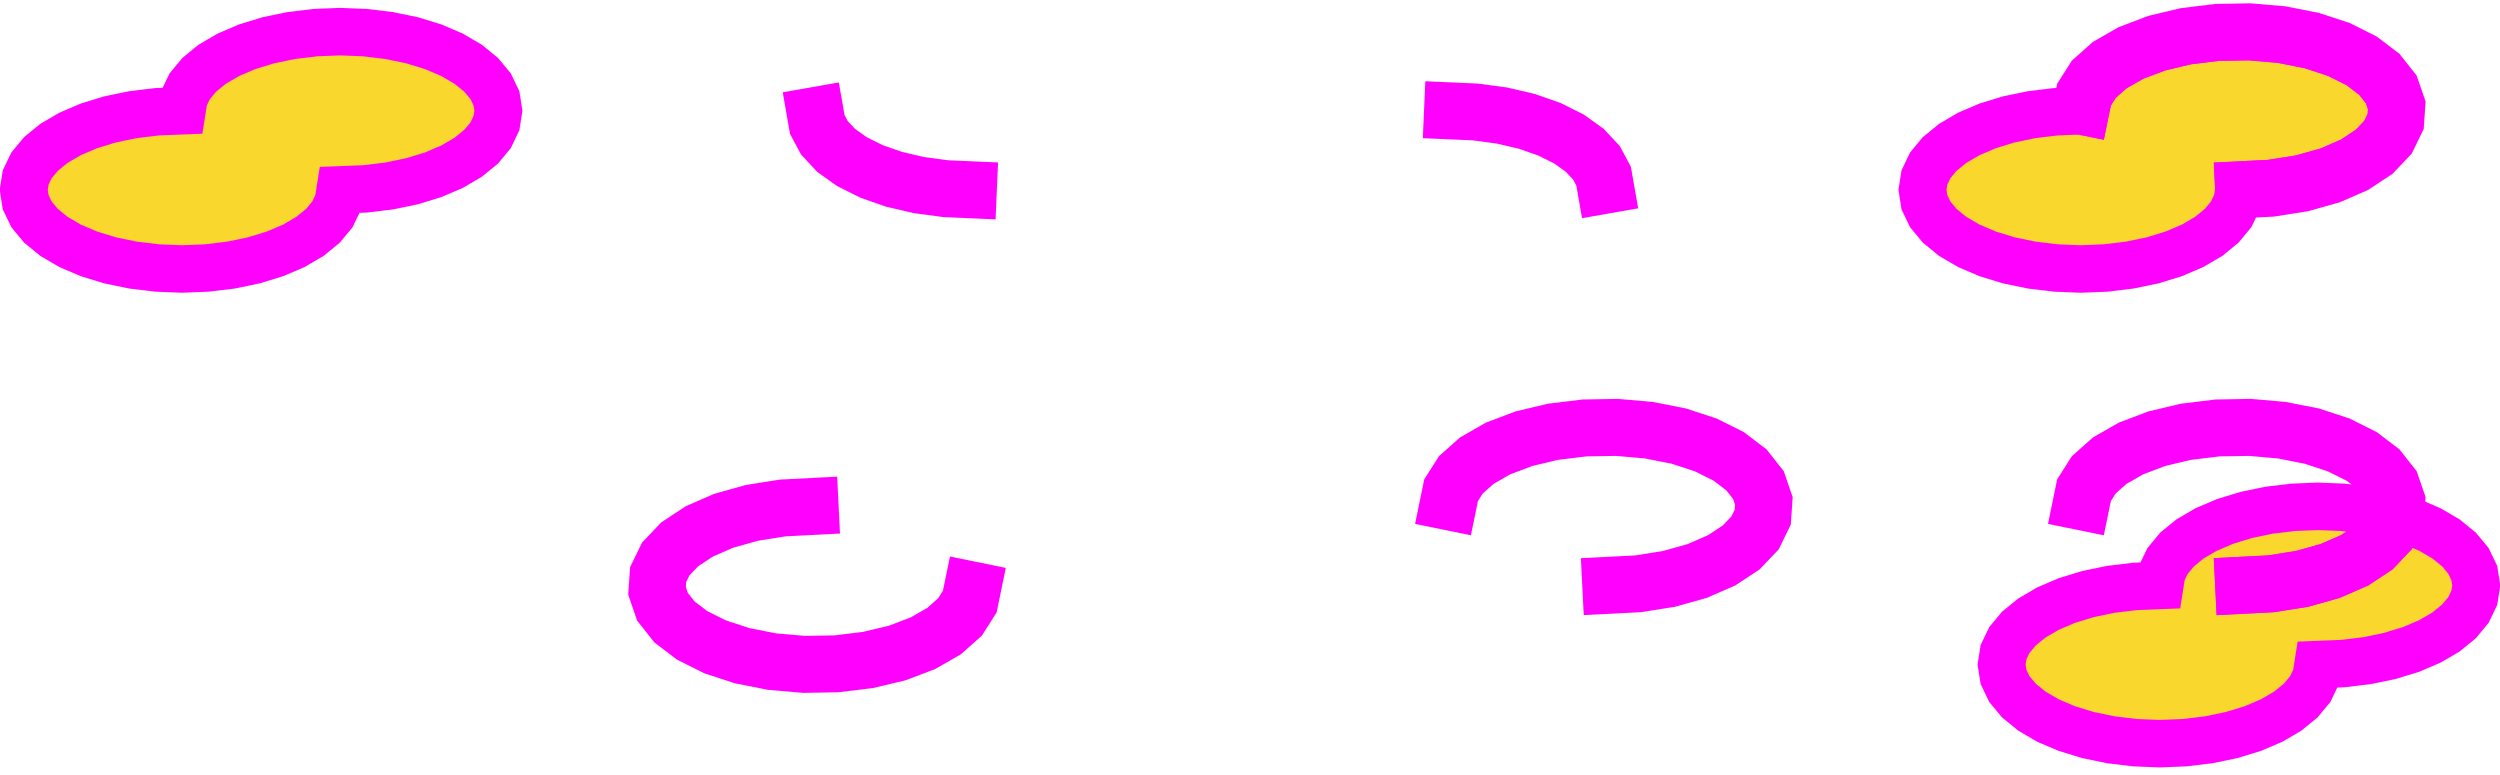 <?xml version="1.0" standalone="no"?>
<!DOCTYPE svg PUBLIC "-//W3C//DTD SVG 1.1//EN" "http://www.w3.org/Graphics/SVG/1.1/DTD/svg11.dtd">
<svg width="158mm" height="49mm" viewBox="0 -153 158 49" xmlns="http://www.w3.org/2000/svg" version="1.1">
<title>OpenSCAD Model</title>
<path d="
M 13.064,-136.062 L 14.59,-136.245 L 16.04,-136.545 L 17.378,-136.955 L 18.571,-137.465 L 19.59,-138.061
 L 20.41,-138.73 L 21.011,-139.455 L 21.377,-140.218 L 21.5,-141 L 23.064,-141.062 L 24.59,-141.245
 L 26.04,-141.545 L 27.378,-141.955 L 28.571,-142.465 L 29.59,-143.061 L 30.41,-143.73 L 31.011,-144.455
 L 31.377,-145.218 L 31.5,-146 L 31.377,-146.782 L 31.011,-147.545 L 30.41,-148.27 L 29.59,-148.939
 L 28.571,-149.535 L 27.378,-150.045 L 26.04,-150.455 L 24.59,-150.755 L 23.064,-150.938 L 21.5,-151
 L 19.936,-150.938 L 18.41,-150.755 L 16.96,-150.455 L 15.622,-150.045 L 14.429,-149.535 L 13.41,-148.939
 L 12.59,-148.27 L 11.989,-147.545 L 11.623,-146.782 L 11.5,-146 L 9.936,-145.938 L 8.41,-145.755
 L 6.96,-145.455 L 5.622,-145.045 L 4.429,-144.535 L 3.41,-143.939 L 2.59,-143.27 L 1.989,-142.545
 L 1.623,-141.782 L 1.5,-141 L 1.623,-140.218 L 1.989,-139.455 L 2.59,-138.73 L 3.41,-138.061
 L 4.429,-137.465 L 5.622,-136.955 L 6.96,-136.545 L 8.41,-136.245 L 9.936,-136.062 L 11.5,-136
 z
M 133.064,-136.062 L 134.59,-136.245 L 136.04,-136.545 L 137.378,-136.955 L 138.571,-137.465 L 139.59,-138.061
 L 140.41,-138.73 L 141.011,-139.455 L 141.377,-140.218 L 141.5,-141 L 141.485,-141.3 L 143.503,-141.403
 L 145.42,-141.708 L 147.166,-142.198 L 148.665,-142.852 L 149.85,-143.634 L 150.673,-144.499 L 151.112,-145.398
 L 151.173,-146.301 L 150.862,-147.203 L 150.167,-148.085 L 149.098,-148.9 L 147.696,-149.6 L 146.025,-150.149
 L 144.156,-150.517 L 142.172,-150.688 L 140.159,-150.654 L 138.204,-150.416 L 136.392,-149.985 L 134.803,-149.382
 L 133.506,-148.639 L 132.559,-147.796 L 131.992,-146.903 L 131.794,-145.94 L 131.5,-146 L 129.936,-145.938
 L 128.41,-145.755 L 126.96,-145.455 L 125.622,-145.045 L 124.429,-144.535 L 123.41,-143.939 L 122.59,-143.27
 L 121.989,-142.545 L 121.623,-141.782 L 121.5,-141 L 121.623,-140.218 L 121.989,-139.455 L 122.59,-138.73
 L 123.41,-138.061 L 124.429,-137.465 L 125.622,-136.955 L 126.96,-136.545 L 128.41,-136.245 L 129.936,-136.062
 L 131.5,-136 z
M 138.064,-106.062 L 139.59,-106.245 L 141.04,-106.545 L 142.378,-106.955 L 143.571,-107.464 L 144.59,-108.061
 L 145.41,-108.73 L 146.011,-109.455 L 146.377,-110.218 L 146.5,-111 L 148.064,-111.062 L 149.59,-111.245
 L 151.04,-111.545 L 152.378,-111.955 L 153.571,-112.465 L 154.59,-113.061 L 155.41,-113.73 L 156.011,-114.455
 L 156.377,-115.218 L 156.5,-116 L 156.377,-116.782 L 156.011,-117.545 L 155.41,-118.27 L 154.59,-118.939
 L 153.571,-119.535 L 152.378,-120.045 L 151.703,-120.252 L 151.702,-120.24 L 151.172,-119.153 L 150.238,-118.171
 L 148.952,-117.323 L 147.368,-116.632 L 145.548,-116.12 L 143.566,-115.806 L 141.515,-115.7 L 141.485,-116.3
 L 143.503,-116.403 L 145.42,-116.708 L 147.166,-117.198 L 148.665,-117.852 L 149.85,-118.634 L 150.673,-119.499
 L 151.112,-120.398 L 151.114,-120.432 L 151.04,-120.455 L 149.59,-120.755 L 148.064,-120.938 L 146.5,-121
 L 144.936,-120.938 L 143.41,-120.755 L 141.96,-120.455 L 140.622,-120.045 L 139.429,-119.535 L 138.41,-118.939
 L 137.59,-118.27 L 136.989,-117.545 L 136.623,-116.782 L 136.5,-116 L 134.936,-115.938 L 133.41,-115.755
 L 131.96,-115.455 L 130.622,-115.045 L 129.429,-114.535 L 128.41,-113.939 L 127.59,-113.27 L 126.989,-112.545
 L 126.623,-111.782 L 126.5,-111 L 126.623,-110.218 L 126.989,-109.455 L 127.59,-108.73 L 128.41,-108.061
 L 129.429,-107.464 L 130.622,-106.955 L 131.96,-106.545 L 133.41,-106.245 L 134.936,-106.062 L 136.5,-106
 z
" stroke="magenta" fill="#f9d72c" stroke-width="3"/>
<path d="
M 143.566,-140.806 L 145.548,-141.12 L 147.368,-141.632 L 148.952,-142.323 L 150.238,-143.171 L 151.172,-144.153
 L 151.702,-145.24 L 151.78,-146.381 L 151.396,-147.495 L 150.591,-148.516 L 149.417,-149.411 L 147.925,-150.157
 L 146.177,-150.73 L 144.24,-151.112 L 142.193,-151.289 L 140.118,-151.253 L 138.098,-151.007 L 136.216,-150.56
 L 134.546,-149.926 L 133.154,-149.128 L 132.097,-148.188 L 131.426,-147.132 L 131.206,-146.06 L 131.794,-145.94
 L 131.992,-146.903 L 132.559,-147.796 L 133.506,-148.639 L 134.803,-149.382 L 136.392,-149.985 L 138.204,-150.416
 L 140.159,-150.654 L 142.172,-150.688 L 144.156,-150.517 L 146.025,-150.149 L 147.696,-149.6 L 149.098,-148.9
 L 150.167,-148.085 L 150.862,-147.203 L 151.173,-146.301 L 151.112,-145.398 L 150.673,-144.499 L 149.85,-143.634
 L 148.665,-142.852 L 147.166,-142.198 L 145.42,-141.708 L 143.503,-141.403 L 141.485,-141.3 L 141.515,-140.7
 z
M 101.796,-141.052 L 101.635,-141.967 L 101.143,-142.886 L 100.359,-143.727 L 99.316,-144.472 L 98.045,-145.107
 L 96.584,-145.619 L 94.974,-145.994 L 93.263,-146.223 L 91.513,-146.3 L 91.487,-145.7 L 93.21,-145.625
 L 94.866,-145.403 L 96.416,-145.042 L 97.811,-144.553 L 99.005,-143.956 L 99.961,-143.273 L 100.651,-142.534
 L 101.061,-141.769 L 101.204,-140.948 z
M 61.513,-141.3 L 59.79,-141.375 L 58.134,-141.597 L 56.584,-141.958 L 55.189,-142.447 L 53.995,-143.044
 L 53.039,-143.727 L 52.349,-144.466 L 51.939,-145.231 L 51.795,-146.052 L 51.205,-145.948 L 51.365,-145.033
 L 51.857,-144.114 L 52.641,-143.273 L 53.684,-142.528 L 54.955,-141.893 L 56.416,-141.381 L 58.026,-141.006
 L 59.737,-140.777 L 61.487,-140.7 z
M 103.566,-115.806 L 105.548,-116.12 L 107.368,-116.632 L 108.952,-117.323 L 110.238,-118.171 L 111.172,-119.153
 L 111.702,-120.24 L 111.78,-121.381 L 111.396,-122.495 L 110.591,-123.516 L 109.417,-124.411 L 107.925,-125.157
 L 106.177,-125.73 L 104.24,-126.112 L 102.193,-126.289 L 100.118,-126.253 L 98.098,-126.007 L 96.216,-125.56
 L 94.546,-124.926 L 93.154,-124.128 L 92.097,-123.188 L 91.426,-122.132 L 91.206,-121.06 L 91.794,-120.94
 L 91.992,-121.903 L 92.559,-122.796 L 93.507,-123.639 L 94.803,-124.382 L 96.392,-124.985 L 98.204,-125.416
 L 100.159,-125.654 L 102.172,-125.688 L 104.156,-125.517 L 106.025,-125.149 L 107.696,-124.6 L 109.098,-123.9
 L 110.167,-123.085 L 110.862,-122.203 L 111.173,-121.301 L 111.112,-120.398 L 110.673,-119.499 L 109.85,-118.634
 L 108.665,-117.852 L 107.166,-117.198 L 105.42,-116.708 L 103.503,-116.403 L 101.485,-116.3 L 101.515,-115.7
 z
M 143.566,-115.806 L 145.548,-116.12 L 147.368,-116.632 L 148.952,-117.323 L 150.238,-118.171 L 151.172,-119.153
 L 151.702,-120.24 L 151.78,-121.381 L 151.396,-122.495 L 150.591,-123.516 L 149.417,-124.411 L 147.925,-125.157
 L 146.177,-125.73 L 144.24,-126.112 L 142.193,-126.289 L 140.118,-126.253 L 138.098,-126.007 L 136.216,-125.56
 L 134.546,-124.926 L 133.154,-124.128 L 132.097,-123.188 L 131.426,-122.132 L 131.206,-121.06 L 131.794,-120.94
 L 131.992,-121.903 L 132.559,-122.796 L 133.506,-123.639 L 134.803,-124.382 L 136.392,-124.985 L 138.204,-125.416
 L 140.159,-125.654 L 142.172,-125.688 L 144.156,-125.517 L 146.025,-125.149 L 147.696,-124.6 L 149.098,-123.9
 L 150.167,-123.085 L 150.862,-122.203 L 151.173,-121.301 L 151.112,-120.398 L 150.673,-119.499 L 149.85,-118.634
 L 148.665,-117.852 L 147.166,-117.198 L 145.42,-116.708 L 143.503,-116.403 L 141.485,-116.3 L 141.515,-115.7
 z
M 52.882,-110.747 L 54.902,-110.993 L 56.784,-111.44 L 58.454,-112.074 L 59.846,-112.872 L 60.903,-113.812
 L 61.574,-114.868 L 61.794,-115.94 L 61.206,-116.06 L 61.008,-115.097 L 60.441,-114.204 L 59.493,-113.361
 L 58.197,-112.618 L 56.608,-112.015 L 54.796,-111.584 L 52.841,-111.346 L 50.828,-111.312 L 48.844,-111.483
 L 46.975,-111.851 L 45.304,-112.4 L 43.902,-113.1 L 42.833,-113.915 L 42.138,-114.797 L 41.827,-115.699
 L 41.889,-116.602 L 42.327,-117.501 L 43.15,-118.366 L 44.335,-119.148 L 45.834,-119.802 L 47.58,-120.292
 L 49.497,-120.597 L 51.515,-120.7 L 51.485,-121.3 L 49.434,-121.194 L 47.452,-120.88 L 45.632,-120.368
 L 44.048,-119.677 L 42.762,-118.829 L 41.828,-117.847 L 41.298,-116.76 L 41.22,-115.619 L 41.604,-114.505
 L 42.409,-113.484 L 43.584,-112.589 L 45.075,-111.843 L 46.823,-111.27 L 48.76,-110.888 L 50.807,-110.711
 z
" stroke="magenta" fill="none" stroke-width="3"/>
</svg>
